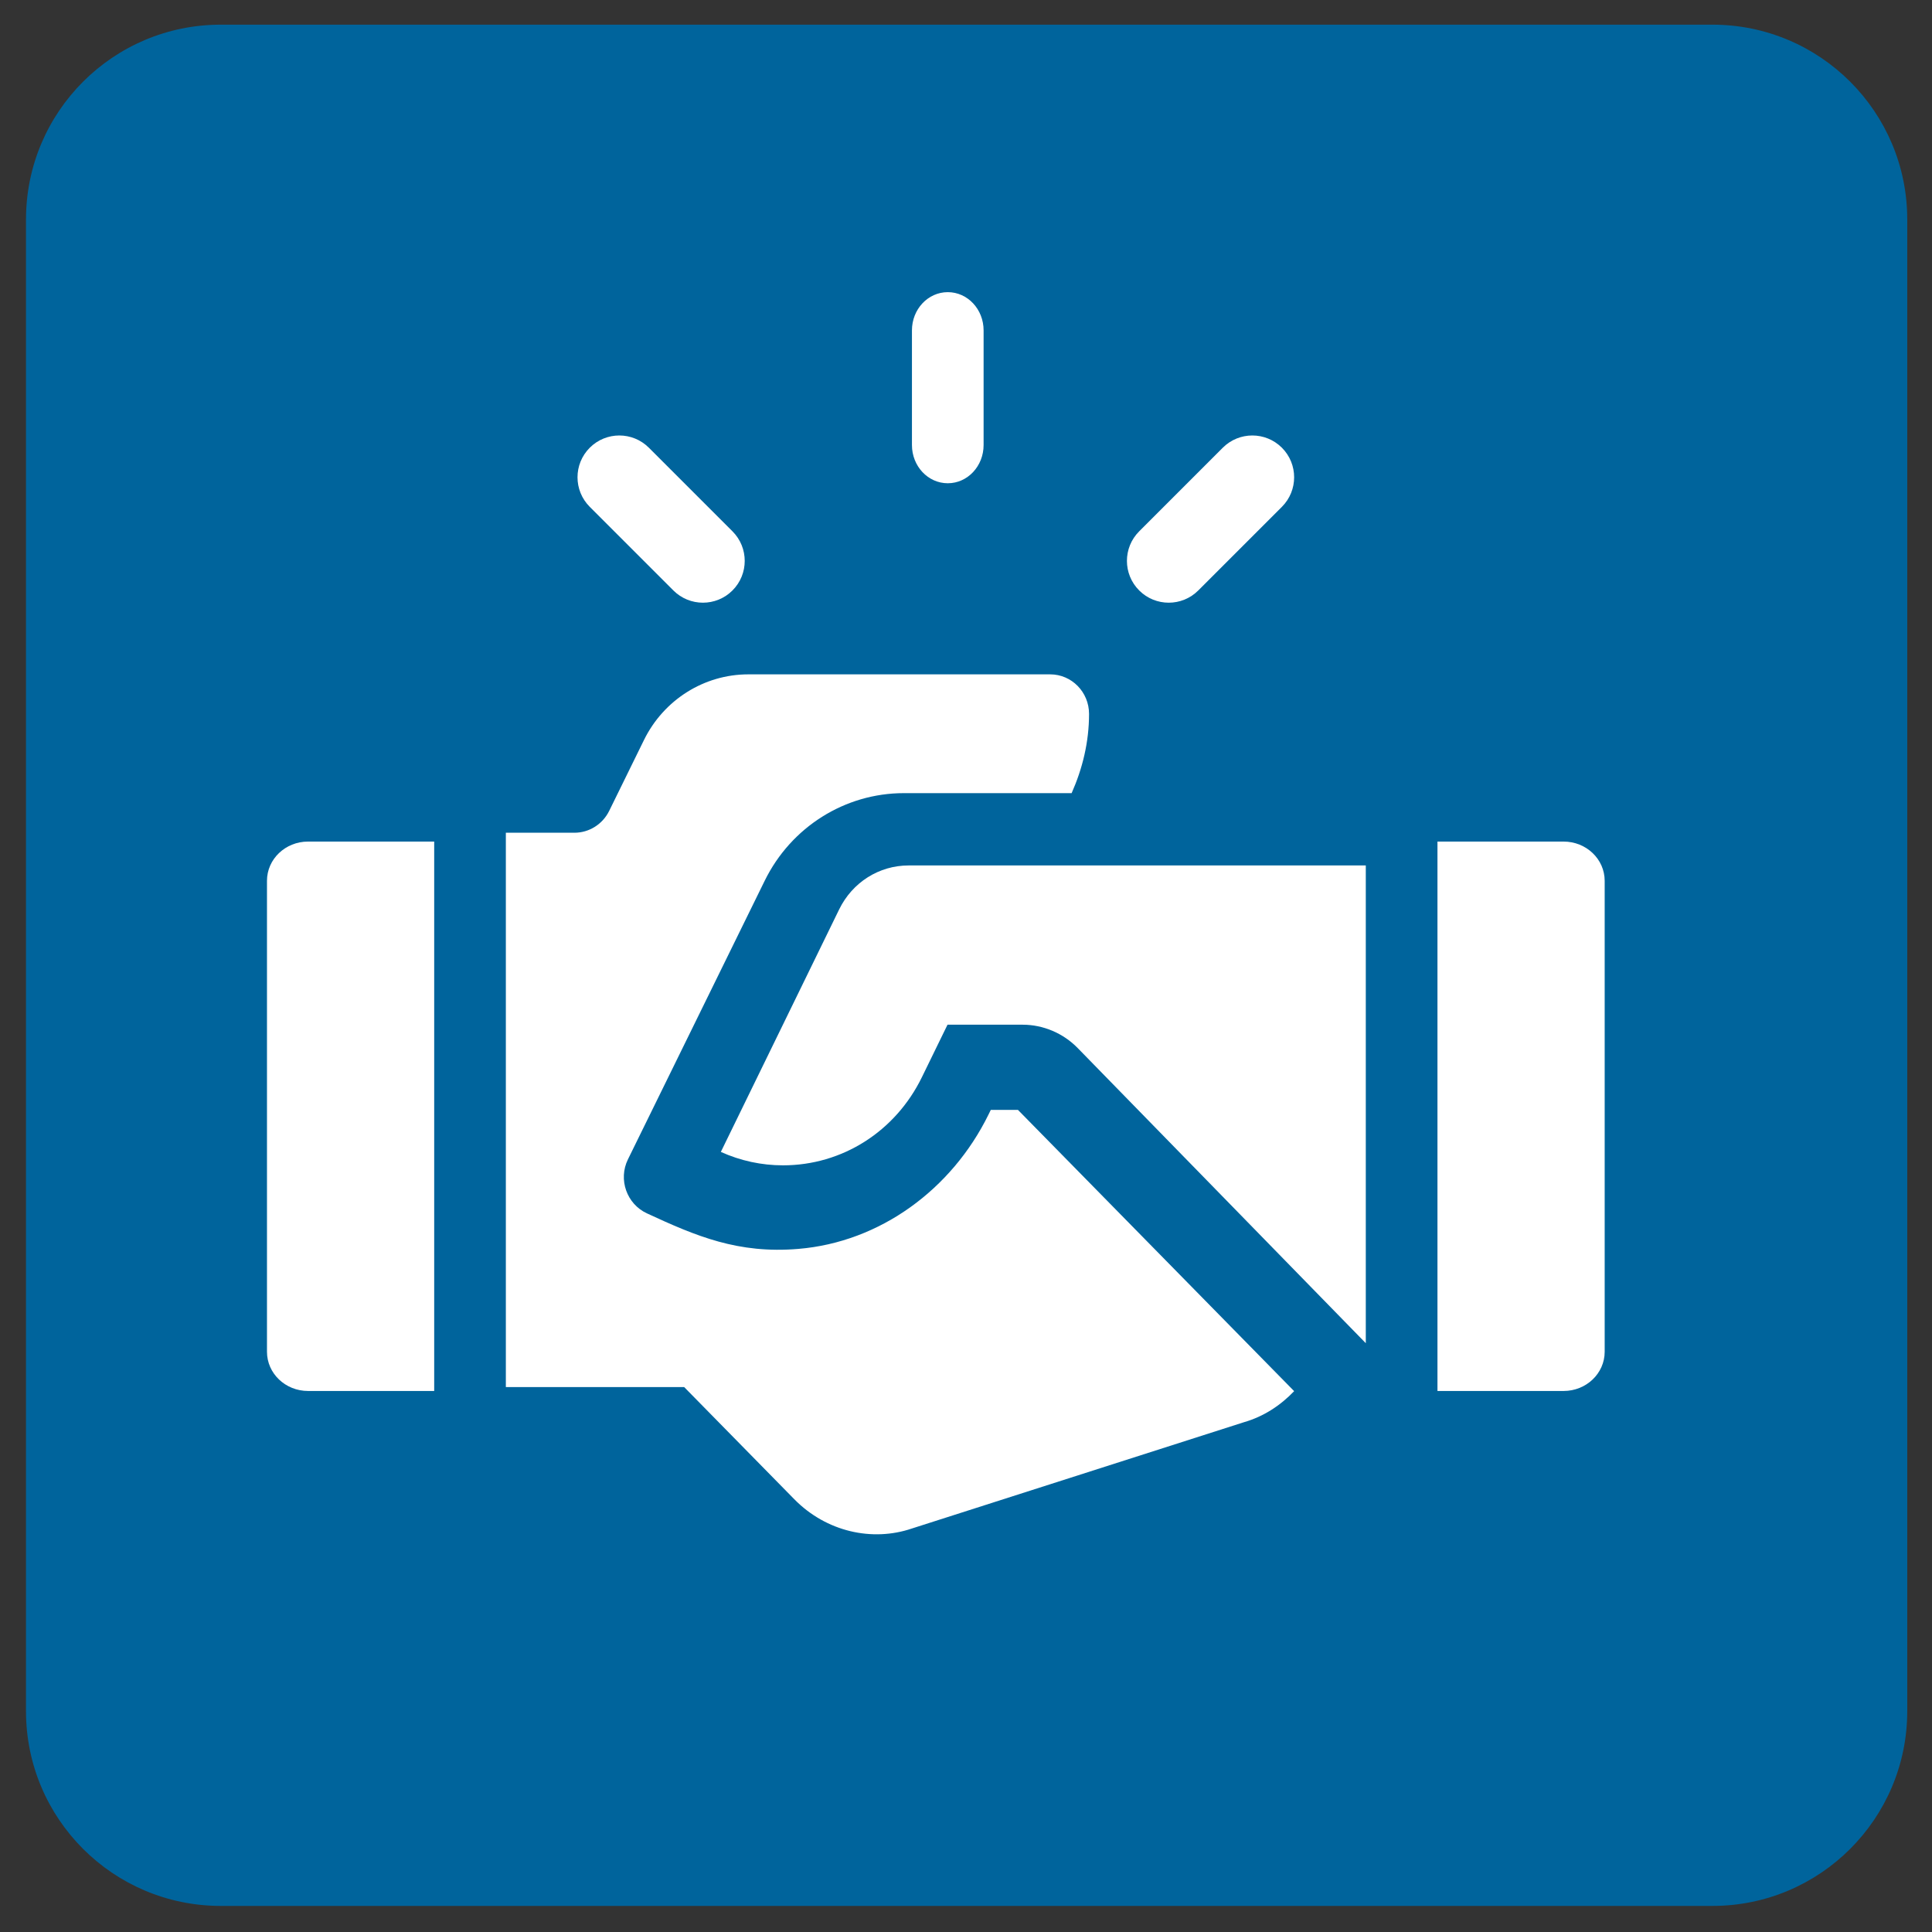 <?xml version="1.0" encoding="UTF-8" standalone="no"?><!DOCTYPE svg PUBLIC "-//W3C//DTD SVG 1.1//EN" "http://www.w3.org/Graphics/SVG/1.1/DTD/svg11.dtd"><svg width="100%" height="100%" viewBox="0 0 138 138" version="1.1" xmlns="http://www.w3.org/2000/svg" xmlns:xlink="http://www.w3.org/1999/xlink" xml:space="preserve" xmlns:serif="http://www.serif.com/" style="fill-rule:evenodd;clip-rule:evenodd;stroke-linejoin:round;stroke-miterlimit:2;"><rect x="0" y="0" width="138" height="138" fill="#333333" stroke="none"/><clipPath id="_clip1"><path d="M15.77,1.762l106.55,0c7.683,0 13.912,6.229 13.912,13.913l0,106.55c0,7.683 -6.229,13.912 -13.912,13.912l-106.55,0c-7.684,0 -13.913,-6.229 -13.913,-13.912l0,-106.55c0,-7.684 6.229,-13.913 13.913,-13.913Z" clip-rule="nonzero"/></clipPath><g clip-path="url(#_clip1)"><rect x="-13.768" y="-13.863" width="165.625" height="165.625" style="fill:#00649c;"/></g><clipPath id="_clip2"><path d="M67.698,20.868c-1.415,0 -2.559,1.221 -2.559,2.73l-0,8.19c-0,1.509 1.144,2.73 2.559,2.73c1.415,0 2.559,-1.221 2.559,-2.73l0,-8.19c0,-1.509 -1.144,-2.73 -2.559,-2.73Z"/></clipPath><g clip-path="url(#_clip2)"><rect x="49.514" y="5.243" width="36.369" height="44.9" style="fill:#fff;"/></g><clipPath id="_clip3"><path d="M52.32,37.952l-5.972,-5.972c-1.166,-1.166 -3.056,-1.166 -4.222,0c-1.167,1.167 -1.167,3.056 -0,4.223l5.972,5.972c1.166,1.166 3.056,1.166 4.222,-0c1.166,-1.167 1.166,-3.056 0,-4.223Z"/></clipPath><g clip-path="url(#_clip3)"><rect x="25.626" y="15.481" width="43.194" height="43.194" style="fill:#fff;"/></g><clipPath id="_clip4"><path d="M91.564,31.98c-1.166,-1.166 -3.056,-1.166 -4.223,0l-5.971,5.972c-1.167,1.167 -1.167,3.056 -0,4.223c1.166,1.166 3.056,1.166 4.222,-0l5.972,-5.972c1.166,-1.167 1.166,-3.056 -0,-4.223Z"/></clipPath><g clip-path="url(#_clip4)"><rect x="64.87" y="15.481" width="43.194" height="43.194" style="fill:#fff;"/></g><clipPath id="_clip5"><path d="M111.683,60.112l-9.007,-0l0,39.244l9.007,-0c1.623,-0 2.937,-1.254 2.937,-2.803l-0,-33.638c-0,-1.549 -1.314,-2.803 -2.937,-2.803Z"/></clipPath><g clip-path="url(#_clip5)"><rect x="87.051" y="44.487" width="43.194" height="70.494" style="fill:#fff;"/></g><clipPath id="_clip6"><path d="M22.007,60.112c-1.624,-0 -2.937,1.254 -2.937,2.803l-0,33.638c-0,1.549 1.313,2.803 2.937,2.803l9.007,-0l-0,-39.244l-9.007,-0Z"/></clipPath><g clip-path="url(#_clip6)"><rect x="3.445" y="44.487" width="43.194" height="70.494" style="fill:#fff;"/></g><clipPath id="_clip7"><path d="M64.904,61.818c-2.117,0 -4.02,1.205 -4.966,3.144l-8.449,17.318c1.414,0.636 2.911,0.958 4.44,0.958c4.226,-0 8.029,-2.413 9.924,-6.301l1.827,-3.744l5.372,0c1.461,0 2.893,0.608 3.925,1.666l20.58,21.084l0,-34.125l-32.653,0Z"/></clipPath><g clip-path="url(#_clip7)"><rect x="35.864" y="46.193" width="77.319" height="65.375" style="fill:#fff;"/></g><clipPath id="_clip8"><path d="M72.712,79.279l-1.942,-0l-0.16,0.327c-2.623,5.343 -7.739,9.115 -13.585,9.601c-4.302,0.359 -7.283,-0.902 -10.817,-2.539c-1.438,-0.665 -2.063,-2.414 -1.357,-3.853l9.771,-19.906c1.881,-3.834 5.729,-6.256 9.938,-6.256l11.985,-0c0.769,-1.735 1.244,-3.63 1.244,-5.657c0,-1.563 -1.242,-2.828 -2.777,-2.828l-21.561,0c-3.156,0 -6.041,1.816 -7.453,4.691l-2.483,5.058c-0.471,0.958 -1.432,1.564 -2.485,1.564l-4.898,0l0,39.595l12.736,0l7.868,8.013c2.28,2.322 5.565,3.055 8.399,2.09l23.717,-7.592c1.417,-0.407 2.612,-1.201 3.587,-2.219l-19.727,-20.089Z"/></clipPath><g clip-path="url(#_clip8)"><rect x="20.507" y="32.543" width="87.556" height="92.675" style="fill:#fff;"/></g></svg>